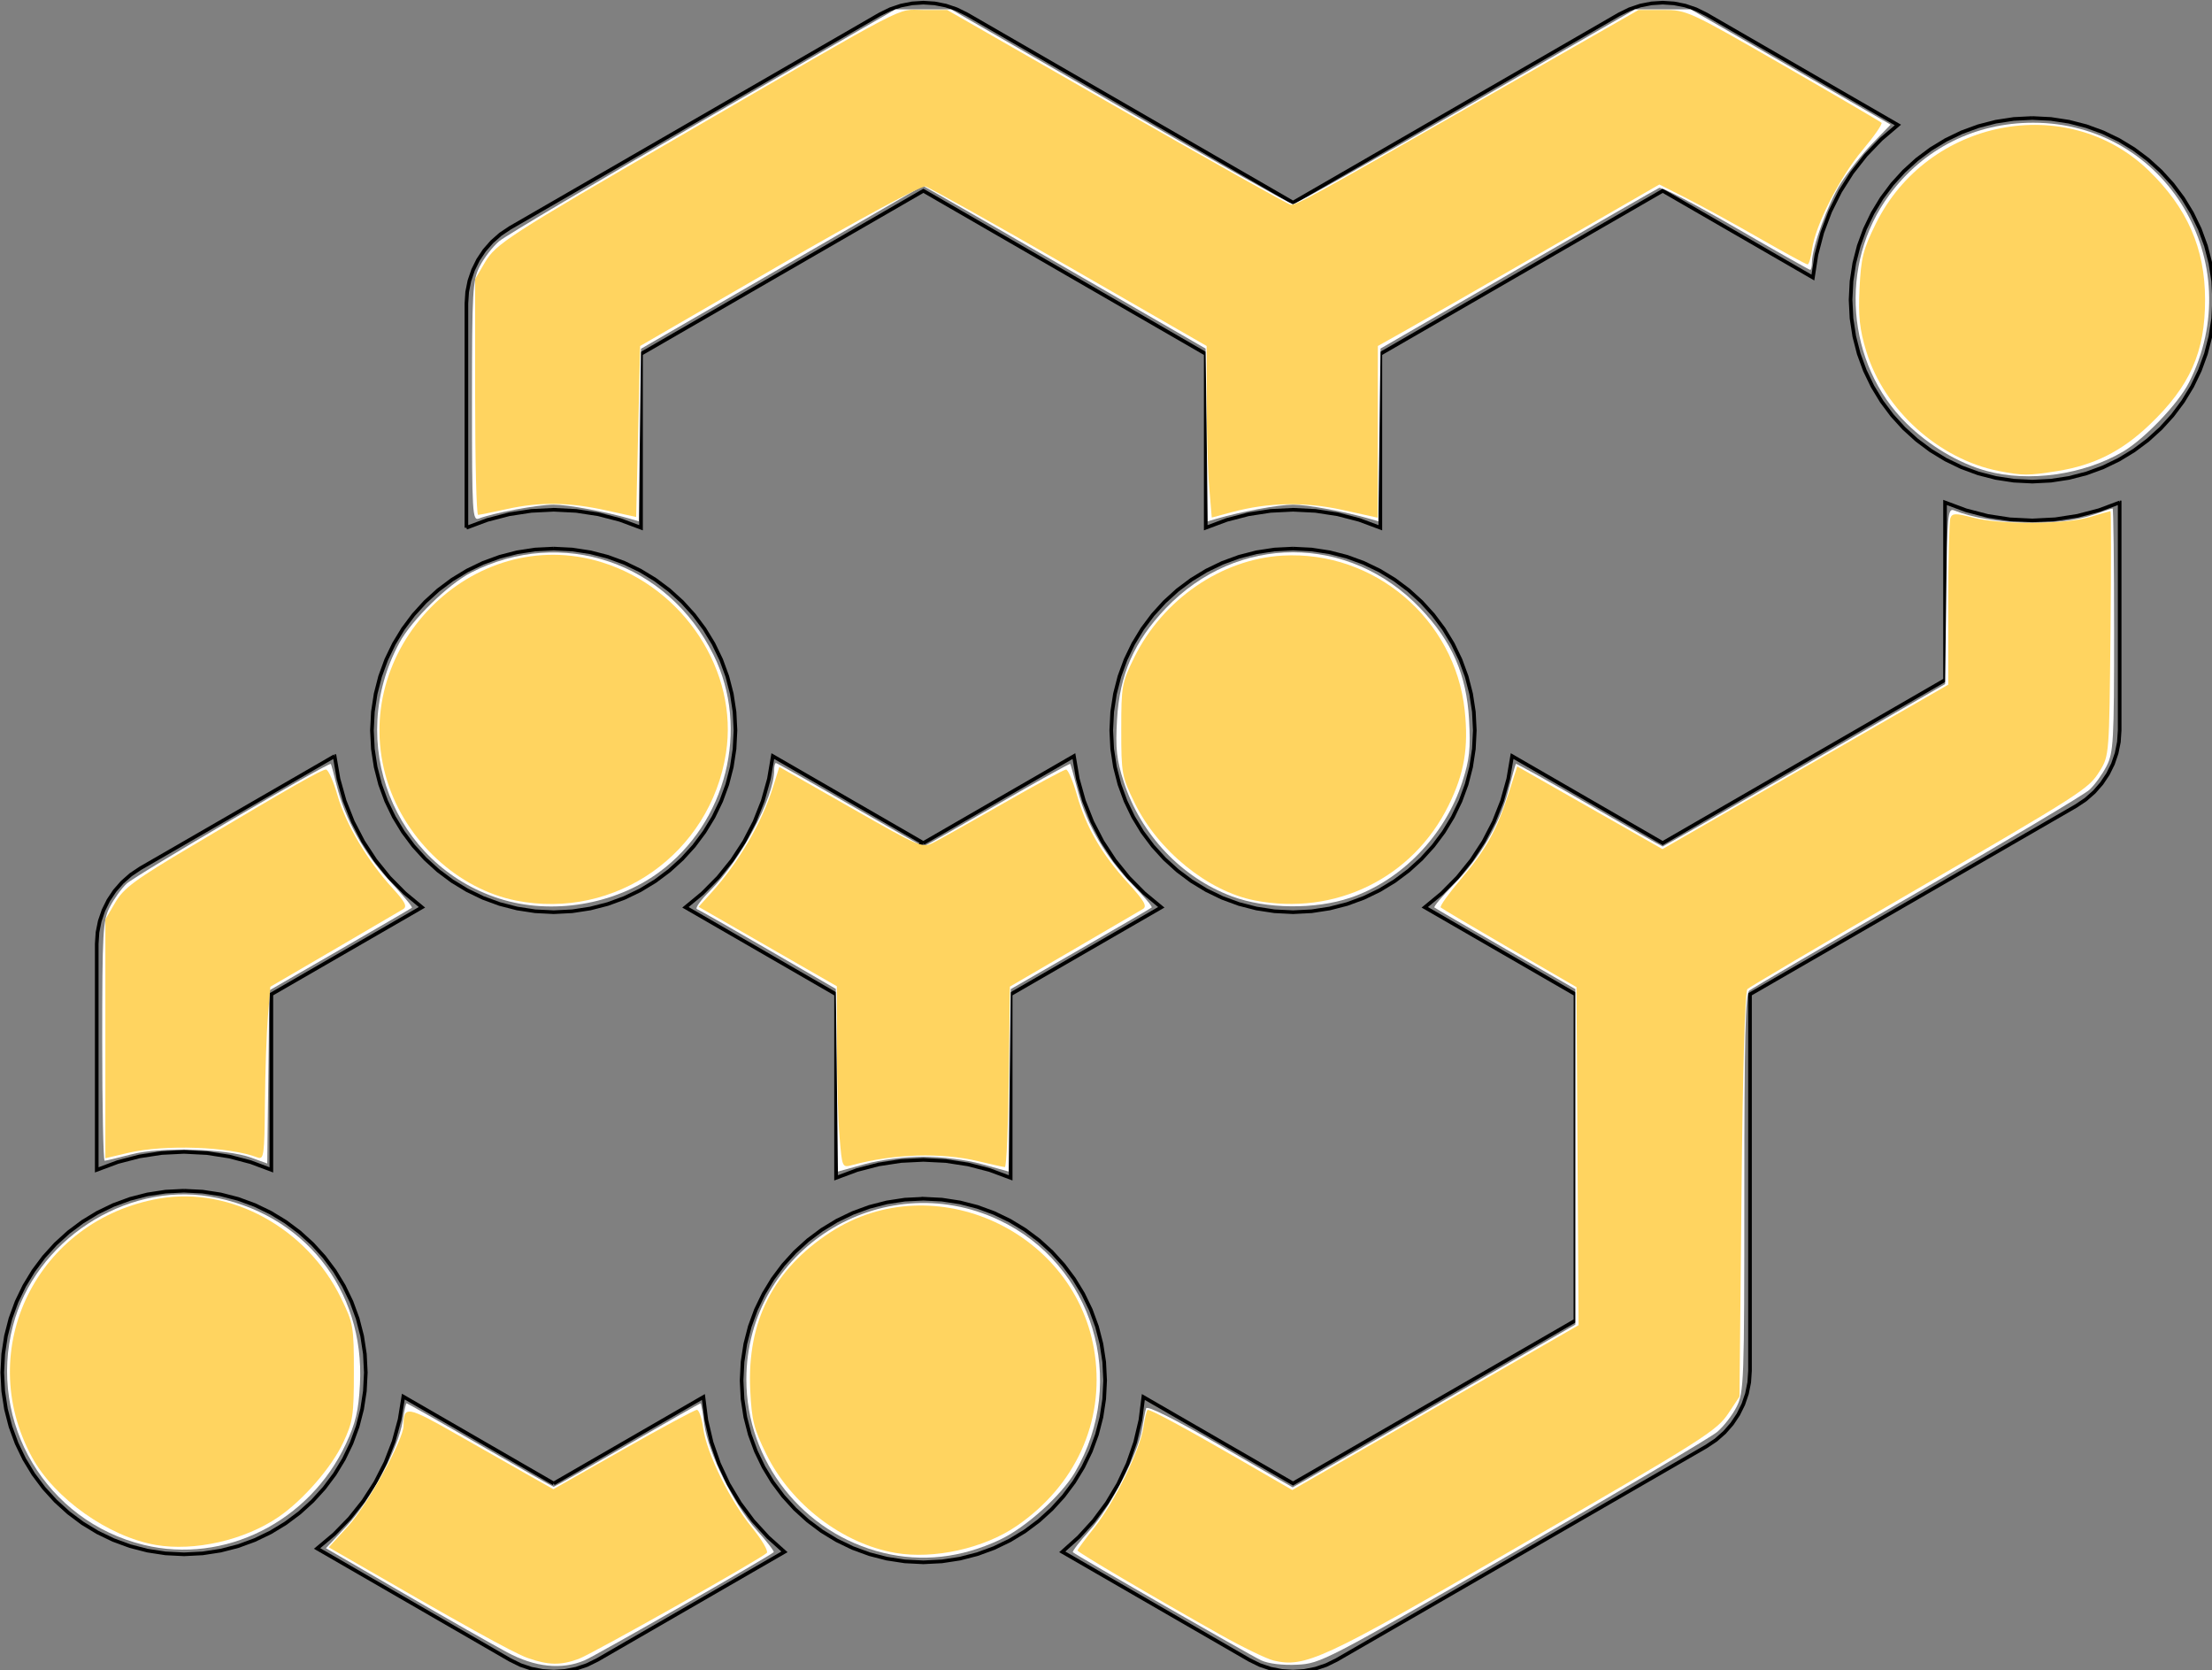 <?xml version="1.0" encoding="UTF-8" standalone="no"?>
<!-- Created with Inkscape (http://www.inkscape.org/) -->

<svg
   width="161.14mm"
   height="121.627mm"
   viewBox="0 0 161.14 121.627"
   version="1.1"
   id="svg5"
   xml:space="preserve"
   inkscape:version="1.2.2 (732a01da63, 2022-12-09)"
   sodipodi:docname="Logo-only-color-noBg.svg"
   xmlns:inkscape="http://www.inkscape.org/namespaces/inkscape"
   xmlns:sodipodi="http://sodipodi.sourceforge.net/DTD/sodipodi-0.dtd"
   xmlns="http://www.w3.org/2000/svg"
   xmlns:svg="http://www.w3.org/2000/svg"><rect x="0" y="0" width="161.14" height="121.627" fill="#808080" stroke="none"/><sodipodi:namedview
     id="namedview7"
     pagecolor="#505050"
     bordercolor="#eeeeee"
     borderopacity="1"
     inkscape:showpageshadow="0"
     inkscape:pageopacity="0"
     inkscape:pagecheckerboard="0"
     inkscape:deskcolor="#505050"
     inkscape:document-units="mm"
     showgrid="false"
     inkscape:zoom="0.914906"
     inkscape:cx="340.47214"
     inkscape:cy="244.8339"
     inkscape:window-width="1673"
     inkscape:window-height="1401"
     inkscape:window-x="906"
     inkscape:window-y="0"
     inkscape:window-maximized="0"
     inkscape:current-layer="layer1" /><defs
     id="defs2" /><g
     inkscape:label="Calque 1"
     inkscape:groupmode="layer"
     id="layer1"
     transform="translate(-19.78,-13.509)"><g
       id="g266"
       transform="matrix(0.265,0,0,0.265,-1.54,-24.973)"><path
         stroke="#000000"
         fill="none"
         stroke-width="1"
         d="m 334.287,474.662 v -10e-4 l 5.106,0.258 4.959,0.758 4.787,1.232 4.59,1.681 4.367,2.106 4.12,2.504 3.848,2.877 3.549,3.227 3.226,3.549 2.877,3.847 2.504,4.12 2.106,4.368 1.681,4.59 1.232,4.787 0.758,4.96 0.258,5.106 -0.258,5.106 -0.758,4.959 -1.232,4.787 -1.681,4.59 -2.106,4.367 -2.504,4.12 -2.878,3.848 -3.226,3.549 -3.549,3.226 -3.847,2.877 -4.12,2.504 -4.367,2.106 -4.59,1.681 -4.787,1.232 -4.959,0.758 -5.106,0.258 -5.106,-0.258 -4.959,-0.758 -4.787,-1.232 -4.59,-1.681 -4.368,-2.106 -4.12,-2.504 -3.847,-2.878 -3.549,-3.226 -3.226,-3.549 -2.878,-3.847 -2.504,-4.12 -2.105,-4.367 -1.682,-4.59 -1.232,-4.787 -0.758,-4.959 -0.258,-5.106 0.258,-5.106 0.758,-4.96 1.232,-4.787 1.682,-4.59 2.105,-4.368 2.504,-4.12 2.878,-3.847 3.226,-3.549 3.549,-3.226 3.847,-2.878 4.12,-2.504 4.368,-2.105 4.59,-1.681 4.787,-1.232 4.959,-0.758 5.106,-0.258"
         id="path230" /><path
         stroke="#000000"
         fill="none"
         stroke-width="1"
         d="m 131.048,472.462 v 0.001 l 5.106,0.258 4.959,0.758 4.787,1.232 4.59,1.681 4.368,2.106 4.12,2.504 3.847,2.878 3.549,3.226 3.226,3.549 2.878,3.847 2.504,4.12 2.105,4.367 1.682,4.59 1.232,4.787 0.758,4.959 0.258,5.106 -0.258,5.106 -0.758,4.959 -1.232,4.788 -1.682,4.59 -2.105,4.367 -2.504,4.12 -2.878,3.847 -3.226,3.55 -3.549,3.226 -3.847,2.877 -4.12,2.504 -4.368,2.106 -4.59,1.681 -4.787,1.232 -4.959,0.758 -5.106,0.258 -5.106,-0.258 -4.959,-0.758 -4.787,-1.232 -4.59,-1.681 -4.368,-2.106 -4.12,-2.504 -3.847,-2.878 -3.549,-3.226 -3.226,-3.549 -2.878,-3.847 -2.504,-4.12 -2.106,-4.367 -1.681,-4.59 -1.232,-4.787 -0.758,-4.959 -0.258,-5.106 0.258,-5.106 0.758,-4.959 1.232,-4.787 1.681,-4.59 2.106,-4.368 2.504,-4.12 2.878,-3.847 3.226,-3.55 3.549,-3.226 3.847,-2.878 4.12,-2.504 4.368,-2.105 4.59,-1.682 4.787,-1.232 4.959,-0.758 5.106,-0.258"
         id="path232" /><path
         stroke="#000000"
         fill="none"
         stroke-width="1"
         d="m 435.906,295.985 5.106,0.258 4.959,0.758 4.787,1.232 4.59,1.682 4.368,2.105 4.12,2.504 3.847,2.878 3.549,3.226 3.226,3.549 2.878,3.847 2.504,4.12 2.105,4.368 1.682,4.59 1.232,4.787 0.758,4.959 0.258,5.106 -0.258,5.106 -0.758,4.959 -1.232,4.787 -1.682,4.59 -2.105,4.367 -2.504,4.12 -2.878,3.848 -3.226,3.549 -3.549,3.226 -3.847,2.877 -4.12,2.504 -4.368,2.106 -4.59,1.681 -4.787,1.232 -4.959,0.758 -5.106,0.258 -5.106,-0.258 -4.959,-0.758 -4.787,-1.232 -4.59,-1.681 -4.368,-2.106 -4.12,-2.504 -3.847,-2.877 -3.549,-3.226 -3.226,-3.549 -2.878,-3.848 -2.504,-4.12 -2.105,-4.367 -1.682,-4.59 -1.232,-4.787 -0.758,-4.959 -0.258,-5.106 0.258,-5.106 0.758,-4.959 1.232,-4.787 1.682,-4.59 2.105,-4.368 2.504,-4.12 2.878,-3.847 3.226,-3.549 3.549,-3.226 3.847,-2.878 4.12,-2.504 4.368,-2.105 4.59,-1.682 4.787,-1.232 4.959,-0.758 5.106,-0.258"
         id="path234" /><path
         stroke="#000000"
         fill="none"
         stroke-width="1"
         d="m 232.667,295.985 5.106,0.258 4.959,0.758 4.788,1.232 4.59,1.682 4.367,2.105 4.12,2.504 3.847,2.878 3.55,3.226 3.226,3.549 2.877,3.847 2.504,4.12 2.106,4.368 1.681,4.59 1.232,4.787 0.758,4.959 0.258,5.106 -0.258,5.106 -0.758,4.959 -1.232,4.787 -1.682,4.59 -2.105,4.367 -2.504,4.12 -2.878,3.848 -3.226,3.549 -3.549,3.226 -3.847,2.877 -4.12,2.504 -4.368,2.106 -4.59,1.681 -4.787,1.232 -4.959,0.758 -5.106,0.258 -5.106,-0.258 -4.959,-0.758 -4.787,-1.232 -4.59,-1.681 -4.367,-2.106 -4.12,-2.504 -3.848,-2.877 -3.549,-3.226 -3.226,-3.549 -2.877,-3.848 -2.504,-4.12 -2.106,-4.367 -1.681,-4.59 -1.232,-4.787 -0.758,-4.959 -0.258,-5.106 0.258,-5.106 0.758,-4.959 1.232,-4.787 1.681,-4.59 2.106,-4.368 2.504,-4.12 2.878,-3.847 3.226,-3.549 3.549,-3.226 3.847,-2.878 4.12,-2.504 4.367,-2.105 4.59,-1.682 4.787,-1.232 4.959,-0.758 5.106,-0.258"
         id="path236" /><path
         stroke="#000000"
         fill="none"
         stroke-width="1"
         d="m 639.142,177.648 5.106,0.258 4.96,0.758 4.787,1.232 4.59,1.681 4.368,2.105 4.12,2.504 3.847,2.878 3.549,3.226 3.226,3.549 2.878,3.847 2.504,4.12 2.105,4.368 1.681,4.59 1.232,4.787 0.758,4.96 0.258,5.106 -0.258,5.106 -0.758,4.959 -1.232,4.787 -1.681,4.59 -2.105,4.367 -2.504,4.12 -2.878,3.848 -3.226,3.549 -3.549,3.226 -3.847,2.877 -4.12,2.504 -4.367,2.106 -4.59,1.681 -4.787,1.232 -4.96,0.758 -5.106,0.258 -5.106,-0.258 -4.959,-0.758 -4.788,-1.232 -4.59,-1.681 -4.367,-2.106 -4.12,-2.504 -3.848,-2.877 -3.549,-3.226 -3.226,-3.549 -2.878,-3.848 -2.504,-4.12 -2.105,-4.367 -1.682,-4.59 -1.232,-4.787 -0.758,-4.959 -0.258,-5.106 0.258,-5.106 0.758,-4.96 1.232,-4.787 1.682,-4.59 2.105,-4.368 2.504,-4.12 2.878,-3.847 3.226,-3.549 3.549,-3.226 3.847,-2.878 4.12,-2.504 4.368,-2.105 4.59,-1.681 4.787,-1.232 4.959,-0.758 5.106,-0.258"
         id="path238" /><path
         stroke="#000000"
         fill="none"
         stroke-width="1"
         d="m 232.667,552.917 41.152,-23.758 0.805,6.334 1.44,6.114 2.041,5.86 2.607,5.57 3.138,5.245 3.635,4.886 4.097,4.492 4.523,4.062 -51.436,29.697 -2.859,1.406 -2.98,1.005 -3.06,0.602 -3.101,0.201 -3.102,-0.201 -3.06,-0.602 -2.98,-1.005 -2.859,-1.406 -53.051,-30.63 4.664,-3.914 4.248,-4.357 3.797,-4.764 3.312,-5.136 2.79,-5.473 2.236,-5.776 1.644,-6.044 1.019,-6.276 41.34,23.868"
         id="path240" /><path
         stroke="#000000"
         fill="none"
         stroke-width="1"
         d="m 663.143,283.307 h 10e-4 v 62.647 l -0.211,3.179 -0.62,3.083 -1.008,2.953 -1.376,2.786 -1.725,2.585 -2.052,2.349 -2.36,2.079 -2.648,1.772 -89.617,51.74 v 103.483 l -0.211,3.179 -0.62,3.084 -1.009,2.952 -1.376,2.786 -1.725,2.585 -2.053,2.349 -2.36,2.079 -2.648,1.772 -101.62,58.67 -2.859,1.406 -2.98,1.005 -3.06,0.602 -3.101,0.201 -3.102,-0.201 -3.06,-0.602 -2.98,-1.005 -2.859,-1.406 -51.435,-29.697 4.522,-4.063 4.096,-4.492 3.634,-4.886 3.139,-5.245 2.607,-5.57 2.041,-5.859 1.441,-6.114 0.805,-6.334 41.152,23.758 77.619,-44.786 0.02,-89.638 -41.423,-23.917 4.694,-3.883 4.281,-4.327 3.832,-4.738 3.349,-5.113 2.829,-5.453 2.276,-5.759 1.687,-6.028 1.063,-6.263 41.392,23.896 77.616,-44.812 v -48.789 l 5.787,2.154 5.96,1.549 6.088,0.933 6.167,0.308 6.311,-0.325 6.126,-0.953 5.907,-1.551 5.656,-2.115"
         id="path242" /><path
         stroke="#000000"
         fill="none"
         stroke-width="1"
         d="m 334.287,376.908 h -10e-4 l 41.39,-23.896 1.063,6.262 1.687,6.027 2.276,5.757 2.829,5.453 3.349,5.113 3.833,4.739 4.281,4.329 4.696,3.884 -41.403,23.904 v 50.457 l -5.786,-2.153 -5.961,-1.548 -6.087,-0.934 -6.166,-0.308 -6.167,0.308 -6.087,0.933 -5.961,1.549 -5.787,2.153 V 418.48 l -41.402,-23.904 4.695,-3.883 4.281,-4.327 3.832,-4.738 3.348,-5.113 2.83,-5.453 2.276,-5.759 1.686,-6.028 1.063,-6.263 41.393,23.896"
         id="path244" /><path
         stroke="#000000"
         fill="none"
         stroke-width="1"
         d="m 172.44,353.012 h 0.001 l 1.063,6.262 1.687,6.027 2.275,5.757 2.83,5.453 3.348,5.113 3.832,4.739 4.282,4.329 4.695,3.884 -41.403,23.904 v 48.262 l -5.657,-2.115 -5.907,-1.551 -6.125,-0.955 -6.312,-0.325 -6.167,0.308 -6.087,0.934 -5.961,1.549 -5.786,2.155 v -62.117 l 0.211,-3.179 0.62,-3.084 1.008,-2.952 1.377,-2.786 1.724,-2.585 2.053,-2.349 2.361,-2.078 2.648,-1.772 53.39,-30.828"
         id="path246" /><path
         stroke="#000000"
         fill="none"
         stroke-width="1"
         d="m 208.666,290.263 5.786,-2.155 5.961,-1.549 6.087,-0.934 6.167,-0.308 6.167,0.308 6.088,0.934 5.96,1.549 5.787,2.155 v -47.792 l 77.618,-44.813 77.618,44.813 v 47.792 l 5.786,-2.155 5.961,-1.549 6.087,-0.934 6.167,-0.308 6.167,0.308 6.087,0.934 5.961,1.549 5.786,2.155 v -47.792 l 77.618,-44.813 41.288,23.84 0.968,-6.289 1.595,-6.06 2.189,-5.795 2.746,-5.496 3.27,-5.163 3.759,-4.793 4.212,-4.39 4.63,-3.951 -52.657,-30.402 -2.859,-1.407 -2.98,-1.005 -3.061,-0.603 -3.101,-0.201 -3.101,0.201 -3.061,0.603 -2.98,1.005 -2.859,1.407 -89.617,51.74 -89.62,-51.74 -2.859,-1.407 -2.98,-1.005 -3.06,-0.603 -3.102,-0.201 -3.101,0.201 -3.06,0.603 -2.98,1.005 -2.859,1.407 -101.617,58.67 -2.648,1.772 -2.361,2.078 -2.053,2.349 -1.725,2.586 -1.376,2.786 -1.009,2.952 -0.619,3.084 -0.211,3.179 v 61.648"
         id="path248" /></g><path
       style="fill:#ffffff;stroke-width:1.093"
       d="m 204.393,161.292 c 0,-30.548 0.156,-33.256 2.138,-37.142 1.176,-2.305 3.579,-5.403 5.34,-6.885 1.761,-1.482 26.99,-16.422 56.065,-33.201 l 52.863,-30.507 h 7.654 7.654 l 46.425,26.779 c 25.534,14.728 46.928,26.779 47.543,26.779 0.615,0 22.022,-12.05 47.571,-26.779 l 46.453,-26.779 h 7.651 7.651 l 27.481,15.839 27.481,15.839 -5.029,5.184 c -2.766,2.851 -6.665,7.774 -8.663,10.94 -3.558,5.636 -7.933,17.613 -7.933,21.72 0,1.139 -0.21,2.071 -0.467,2.071 -0.257,0 -9.432,-5.188 -20.39,-11.529 -10.958,-6.341 -20.462,-11.298 -21.12,-11.016 -0.658,0.282 -18.166,10.335 -38.906,22.339 l -37.709,21.826 -0.295,23.741 -0.295,23.741 -2.438,-0.711 c -6.665,-1.944 -17.119,-3.867 -21.019,-3.867 -3.9,0 -14.353,1.923 -21.019,3.867 l -2.438,0.711 -0.295,-23.736 L 406.053,146.78 371.076,126.591 C 351.839,115.487 334.353,105.42 332.218,104.22 l -3.882,-2.183 -38.745,22.397 -38.745,22.397 -0.295,23.71 -0.295,23.71 -2.438,-0.711 c -6.665,-1.944 -17.119,-3.867 -21.019,-3.867 -4.279,0 -16.7,2.31 -20.494,3.811 -1.796,0.711 -1.913,-1.253 -1.913,-32.194 z"
       id="path408"
       transform="scale(0.265)" /><path
       style="fill:#ffffff;stroke-width:1.093"
       d="m 413.34,297.346 c -13.912,-5.167 -25.107,-17.011 -29.786,-31.51 -1.981,-6.141 -2.298,-9.087 -1.839,-17.132 0.704,-12.344 4.669,-21.394 13.371,-30.517 19.615,-20.564 50.411,-20.564 70.026,0 8.702,9.123 12.667,18.173 13.371,30.517 0.459,8.045 0.142,10.991 -1.839,17.132 -4.757,14.744 -16.704,27.112 -30.782,31.866 -9.715,3.281 -23.125,3.134 -32.522,-0.356 z"
       id="path410"
       transform="scale(0.265)" /><path
       style="fill:#ffffff;stroke-width:1.093"
       d="m 620.711,180.402 c -7.595,-2.094 -15.767,-6.949 -21.961,-13.046 -16.622,-16.361 -18.725,-43.805 -4.808,-62.711 9.424,-12.801 23.599,-19.937 39.605,-19.937 36.548,0 59.616,38.523 42.803,71.479 -2.931,5.745 -12.267,15.501 -18.111,18.926 -10.883,6.378 -25.903,8.495 -37.529,5.288 z"
       id="path412"
       transform="scale(0.265)" /><path
       style="fill:#ffffff;stroke-width:1.093"
       d="m 421.355,507.309 c -3.103,-1.438 -50.908,-28.88 -51.784,-29.727 -0.227,-0.219 1.889,-2.959 4.702,-6.087 5.653,-6.288 13.211,-20.94 14.305,-27.733 0.387,-2.405 0.893,-4.977 1.123,-5.717 0.264,-0.847 7.796,2.924 20.352,10.19 l 19.933,11.535 3.882,-2.182 c 2.135,-1.2 19.621,-11.268 38.858,-22.372 l 34.976,-20.19 v -46.104 -46.104 l -19.128,-11.002 c -10.52,-6.051 -19.345,-11.19 -19.61,-11.42 -0.265,-0.23 2.042,-2.988 5.128,-6.129 7.356,-7.488 12.695,-16.567 15.097,-25.672 1.069,-4.05 2.04,-7.504 2.159,-7.675 0.119,-0.171 9.171,4.871 20.115,11.203 10.944,6.333 20.053,11.514 20.243,11.514 0.189,0 17.737,-10.046 38.996,-22.323 l 38.651,-22.323 0.294,-24.238 c 0.273,-22.475 0.432,-24.184 2.186,-23.489 10.256,4.064 28.655,4.584 38.56,1.089 2.527,-0.892 4.779,-1.621 5.004,-1.621 0.225,0 0.409,15.021 0.409,33.38 0,30.662 -0.169,33.711 -2.08,37.436 -1.144,2.23 -3.249,5.146 -4.678,6.479 -1.429,1.333 -22.75,14.046 -47.379,28.25 -24.629,14.204 -45.395,26.331 -46.147,26.948 -1.06,0.87 -1.366,13.361 -1.366,55.682 0,51.995 -0.1,54.757 -2.138,58.751 -1.176,2.305 -3.579,5.403 -5.34,6.885 -1.761,1.482 -26.97,16.405 -56.021,33.164 -51.544,29.734 -52.979,30.478 -59.421,30.797 -4.004,0.198 -7.892,-0.271 -9.881,-1.192 z"
       id="path414"
       transform="scale(0.265)" /><path
       style="fill:#ffffff;stroke-width:1.093"
       d="M 304.696,347.856 304.403,322.755 285.822,311.977 c -10.22,-5.928 -19.042,-10.949 -19.606,-11.157 -0.564,-0.208 1.065,-2.469 3.62,-5.023 8.527,-8.527 17.626,-25.635 17.626,-33.14 0,-1.086 0.215,-1.974 0.478,-1.974 0.263,0 9.416,5.164 20.34,11.477 10.924,6.312 20.018,11.477 20.209,11.477 0.191,0 9.302,-5.181 20.245,-11.514 10.944,-6.333 19.996,-11.374 20.115,-11.203 0.119,0.171 1.091,3.625 2.159,7.675 2.402,9.105 7.741,18.184 15.097,25.672 3.086,3.141 5.393,5.899 5.128,6.129 -0.265,0.23 -9.09,5.369 -19.61,11.42 l -19.128,11.002 -0.293,25.071 -0.293,25.071 -7.334,-2.034 c -4.351,-1.207 -10.91,-2.034 -16.126,-2.034 -5.215,0 -11.775,0.827 -16.126,2.034 l -7.334,2.034 z"
       id="path416"
       transform="scale(0.265)" /><path
       style="fill:#ffffff;stroke-width:1.093"
       d="m 317.474,477.76 c -22.058,-5.359 -37.663,-25.114 -37.663,-47.679 0,-35.479 37.169,-58.938 69.406,-43.807 25.975,12.192 35.646,44.22 20.933,69.326 -3.765,6.425 -13.59,15.251 -20.662,18.562 -10.646,4.984 -21.352,6.187 -32.013,3.597 z"
       id="path418"
       transform="scale(0.265)" /><path
       style="fill:#ffffff;stroke-width:1.093"
       d="m 214.047,505.096 c -3.807,-2.035 -16.571,-9.304 -28.364,-16.155 l -21.442,-12.455 5.775,-6.205 c 6.57,-7.058 14.207,-21.378 15.305,-28.696 0.407,-2.711 0.899,-4.929 1.093,-4.929 0.195,0 9.292,5.164 20.216,11.477 10.924,6.312 20.023,11.477 20.221,11.477 0.197,0 9.297,-5.164 20.221,-11.477 10.924,-6.312 19.991,-11.477 20.148,-11.477 0.157,0 0.621,2.582 1.031,5.738 1.006,7.744 8.117,22.139 14.375,29.1 2.813,3.129 4.929,5.866 4.702,6.083 -1.191,1.137 -49.031,28.49 -52.022,29.744 -6.303,2.642 -13.576,1.881 -21.258,-2.225 z"
       id="path420"
       transform="scale(0.265)" /><path
       style="fill:#ffffff;stroke-width:1.093"
       d="M 114.174,475.574 C 87.384,469.065 71.248,442.024 78.207,415.3 c 6.055,-23.255 30.699,-39.417 54.085,-35.473 25.695,4.334 42.667,25.543 41.298,51.61 -0.383,7.291 -1.168,10.615 -3.873,16.396 -10.027,21.427 -33.427,33.114 -55.543,27.741 z"
       id="path422"
       transform="scale(0.265)" /><path
       style="fill:#ffffff;stroke-width:1.093"
       d="m 143.731,369.156 c -6.88,-2.511 -24.948,-3.02 -32.948,-0.928 -3.694,0.966 -7.014,1.756 -7.378,1.756 -0.364,0 -0.662,-14.775 -0.662,-32.834 0,-30.124 0.172,-33.168 2.08,-36.889 1.144,-2.23 3.234,-5.125 4.645,-6.431 2.515,-2.329 55.665,-33.49 56.117,-32.9 0.126,0.165 0.83,2.759 1.564,5.765 2.261,9.262 7.562,18.866 14.518,26.302 3.65,3.902 6.444,7.257 6.21,7.456 -0.234,0.2 -9.147,5.39 -19.806,11.535 l -19.38,11.173 -0.294,23.795 -0.294,23.795 z"
       id="path424"
       transform="scale(0.265)" /><path
       style="fill:#ffffff;stroke-width:1.093"
       d="m 211.939,297.957 c -29.156,-9.328 -42.308,-42.969 -27.498,-70.336 3.384,-6.254 13.412,-16.066 19.693,-19.271 24.955,-12.731 54.032,-2.854 66.665,22.646 10.049,20.285 3.57,46.087 -14.997,59.716 -12.212,8.965 -29.542,11.827 -43.864,7.245 z"
       id="path426"
       transform="scale(0.265)" /><path
       style="fill:#ffd460;stroke-width:1.093;fill-opacity:1"
       d="m 350.099,456.367 c -1.919,-0.455 -8.559,-3.679 -14.756,-7.164 -18.471,-10.389 -39.138,-22.573 -39.138,-23.073 0,-0.257 2.038,-3.035 4.529,-6.173 5.662,-7.133 12.627,-21.33 13.579,-27.678 0.396,-2.644 0.931,-4.807 1.187,-4.807 1.01,0 10.367,5.053 24.707,13.342 l 15.038,8.693 39.351,-22.654 39.351,-22.654 -0.285,-46.448 -0.285,-46.448 -18.376,-10.661 c -10.107,-5.864 -18.636,-10.921 -18.953,-11.238 -0.317,-0.317 2.156,-3.798 5.497,-7.736 6.985,-8.234 9.946,-13.561 13.211,-23.772 l 2.323,-7.264 19.963,11.365 19.963,11.365 39.284,-22.598 39.284,-22.598 v -22.128 c 0,-12.17 0.269,-22.828 0.597,-23.683 0.511,-1.331 1.413,-1.344 6.25,-0.089 7.605,1.973 25.314,1.883 32.055,-0.161 2.951,-0.895 5.515,-1.633 5.697,-1.64 0.182,-0.007 0.182,15.113 0,33.598 -0.327,33.112 -0.37,33.671 -2.904,37.748 -3.15,5.066 -4.021,5.625 -54.811,35.167 -22.543,13.112 -41.48,24.29 -42.081,24.839 -0.687,0.628 -1.296,21.609 -1.64,56.497 l -0.547,55.499 -2.955,4.462 c -3.318,5.011 -6.243,6.861 -60.709,38.398 -50.818,29.424 -55.831,31.735 -64.429,29.696 z"
       id="path200"
       transform="matrix(0.265,0,0,0.265,19.78,13.509)" /><path
       style="fill:#ffd460;fill-opacity:1;stroke-width:1.093"
       d="m 549.429,129.445 c -16.451,-3.237 -31.523,-16.864 -36.395,-32.905 -1.837,-6.049 -2.218,-9.601 -1.851,-17.276 0.402,-8.404 0.983,-10.717 4.467,-17.765 14.246,-28.824 52.511,-36.329 74.946,-14.7 10.663,10.28 15.573,21.491 15.574,35.559 0.002,14.45 -4.131,23.76 -15.252,34.366 -7.661,7.306 -15.226,11.115 -25.287,12.732 -8.041,1.293 -9.584,1.292 -16.202,-0.011 z"
       id="path1155"
       transform="matrix(0.265,0,0,0.265,19.78,13.509)" /><path
       style="fill:#ffd460;fill-opacity:1;stroke-width:1.093"
       d="m 166.684,140.283 c -10.281,-2.268 -18.234,-2.378 -27.325,-0.378 -3.908,0.86 -7.473,1.58 -7.924,1.601 -0.451,0.021 -0.82,-14.551 -0.82,-32.383 V 76.703 l 2.68,-4.573 c 2.995,-5.111 6.498,-7.377 53.61,-34.688 C 251.961,-0.271 246.185,2.733 253.664,2.733 h 6.7 l 46.738,26.779 c 25.706,14.728 47.198,26.779 47.759,26.779 1.706,0 6.367,-2.567 51.796,-28.534 L 450.436,2.733 h 6.676 c 6.587,0 7.029,0.203 33.092,15.206 14.529,8.363 26.684,15.474 27.011,15.801 0.327,0.327 -2.005,3.69 -5.182,7.474 -6.281,7.479 -13.011,20.708 -13.897,27.316 -0.307,2.286 -0.862,4.153 -1.233,4.15 -0.372,-0.003 -6.332,-3.247 -13.245,-7.208 -6.913,-3.961 -15.93,-8.903 -20.036,-10.983 l -7.467,-3.781 -30.788,17.752 c -16.934,9.764 -34.344,19.75 -38.689,22.192 l -7.901,4.44 -0.024,23.597 -0.024,23.597 -9.564,-2.111 c -10.438,-2.304 -20.447,-2.117 -30.461,0.568 l -5.595,1.501 -0.69,-8.165 c -0.38,-4.491 -0.696,-15.1 -0.703,-23.576 L 331.702,95.092 293.99,73.398 C 273.248,61.467 255.424,51.498 254.381,51.246 c -1.093,-0.264 -18.099,8.925 -40.152,21.696 l -38.255,22.154 -0.546,23.497 -0.547,23.497 z"
       id="path1157"
       transform="matrix(0.265,0,0,0.265,19.78,13.509)" /><path
       style="fill:#ffd460;fill-opacity:1;stroke-width:1.093"
       d="m 344.899,247.466 c -12.859,-2.521 -26.571,-13.672 -33.011,-26.845 -3.505,-7.17 -3.659,-8.014 -3.659,-20.079 0,-12.014 0.165,-12.928 3.571,-19.846 7.853,-15.949 23.977,-27.029 40.744,-27.999 25.192,-1.458 47.417,17.412 50.102,42.539 1.093,10.232 -0.104,17.305 -4.414,26.077 -9.839,20.023 -31.192,30.494 -53.333,26.153 z"
       id="path1159"
       transform="matrix(0.265,0,0,0.265,19.78,13.509)" /><path
       style="fill:#ffd460;fill-opacity:1;stroke-width:1.093"
       d="m 230.792,312.512 c -0.392,-4.641 -0.719,-15.866 -0.726,-24.943 l -0.013,-16.503 -19.006,-10.919 -19.006,-10.919 3.505,-3.88 c 7.476,-8.276 13.909,-19.29 16.949,-29.02 l 1.734,-5.552 19.641,11.194 c 19.594,11.167 19.649,11.19 22.953,9.495 1.822,-0.934 10.498,-5.809 19.28,-10.834 8.782,-5.025 16.412,-9.136 16.955,-9.136 0.543,0 1.883,3.127 2.978,6.949 2.574,8.987 6.814,16.316 13.968,24.143 4.562,4.992 5.425,6.49 4.174,7.245 -0.868,0.523 -9.447,5.536 -19.066,11.138 l -17.488,10.187 -0.294,24.82 c -0.162,13.651 -0.653,24.802 -1.093,24.781 -0.44,-0.021 -3.75,-0.752 -7.357,-1.622 -10.024,-2.42 -23.176,-2.021 -34.536,1.048 -2.838,0.767 -2.839,0.763 -3.552,-7.672 z"
       id="path1161"
       transform="matrix(0.265,0,0,0.265,19.78,13.509)" /><path
       style="fill:#ffd460;fill-opacity:1;stroke-width:1.093"
       d="m 141.891,247.516 c -15.997,-3.162 -30.337,-16.451 -35.438,-32.839 -11.194,-35.965 23.418,-71.217 59.038,-60.131 22.592,7.031 37.563,30.045 34.085,52.395 -4.301,27.638 -30.37,45.975 -57.685,40.576 z"
       id="path1163"
       transform="matrix(0.265,0,0,0.265,19.78,13.509)" /><path
       style="fill:#ffd460;fill-opacity:1;stroke-width:1.093"
       d="m 28.965,285.501 v -32.824 l 2.724,-4.648 c 2.324,-3.966 5.41,-6.243 21.04,-15.525 28.512,-16.931 35.67,-21.007 36.888,-21.007 0.621,0 2.054,3.23 3.185,7.177 2.245,7.84 8.282,17.995 15.149,25.483 3.434,3.745 4.06,4.99 2.87,5.714 -0.836,0.509 -9.391,5.515 -19.009,11.124 l -17.488,10.199 -0.677,8.134 c -0.372,4.474 -0.741,15.195 -0.82,23.826 -0.132,14.466 -0.292,15.635 -2.056,14.953 -7.737,-2.989 -25.499,-3.62 -35.523,-1.261 l -6.285,1.479 z"
       id="path1165"
       transform="matrix(0.265,0,0,0.265,19.78,13.509)" /><path
       style="fill:#ffd460;fill-opacity:1;stroke-width:1.093"
       d="M 42.862,424.612 C 29.864,422.373 14.965,411.824 8.796,400.49 -7.372,370.783 10.22,335.146 43.899,329.382 c 19.517,-3.34 40.431,8.123 49.815,27.306 3.42,6.991 3.564,7.813 3.564,20.401 0,11.942 -0.262,13.675 -2.929,19.366 -3.221,6.873 -11.047,15.867 -17.838,20.502 -9.288,6.339 -23.077,9.476 -33.648,7.656 z"
       id="path1167"
       transform="matrix(0.265,0,0,0.265,19.78,13.509)" /><path
       style="fill:#ffd460;fill-opacity:1;stroke-width:1.093"
       d="m 145.053,455.676 c -3.833,-1.343 -18.452,-9.458 -51.77,-28.738 l -2.902,-1.679 5.323,-5.824 c 5.289,-5.787 15.237,-23.816 15.237,-27.614 0,-5.607 0.875,-5.453 15.107,2.672 7.622,4.351 16.605,9.459 19.962,11.351 l 6.104,3.44 19.208,-10.907 c 10.564,-5.999 19.678,-10.907 20.253,-10.907 0.575,0 1.359,2.286 1.742,5.079 0.935,6.822 7.319,19.808 13.419,27.297 2.735,3.358 4.557,6.492 4.048,6.964 -1.988,1.845 -48.146,27.83 -51.75,29.133 -4.986,1.803 -8.248,1.74 -13.98,-0.269 z"
       id="path1169"
       transform="matrix(0.265,0,0,0.265,19.78,13.509)" /><path
       style="fill:#ffd460;fill-opacity:1;stroke-width:1.093"
       d="m 246.162,426.798 c -14.475,-2.493 -28.681,-13.327 -35.461,-27.046 -3.484,-7.049 -4.065,-9.361 -4.467,-17.765 -0.9,-18.833 6.379,-33.132 22.056,-43.325 28.428,-18.482 67.948,-0.198 72.684,33.628 2.602,18.582 -5.325,35.976 -21.456,47.079 -8.97,6.174 -22.782,9.25 -33.356,7.43 z"
       id="path1171"
       transform="matrix(0.265,0,0,0.265,19.78,13.509)" /></g></svg>
